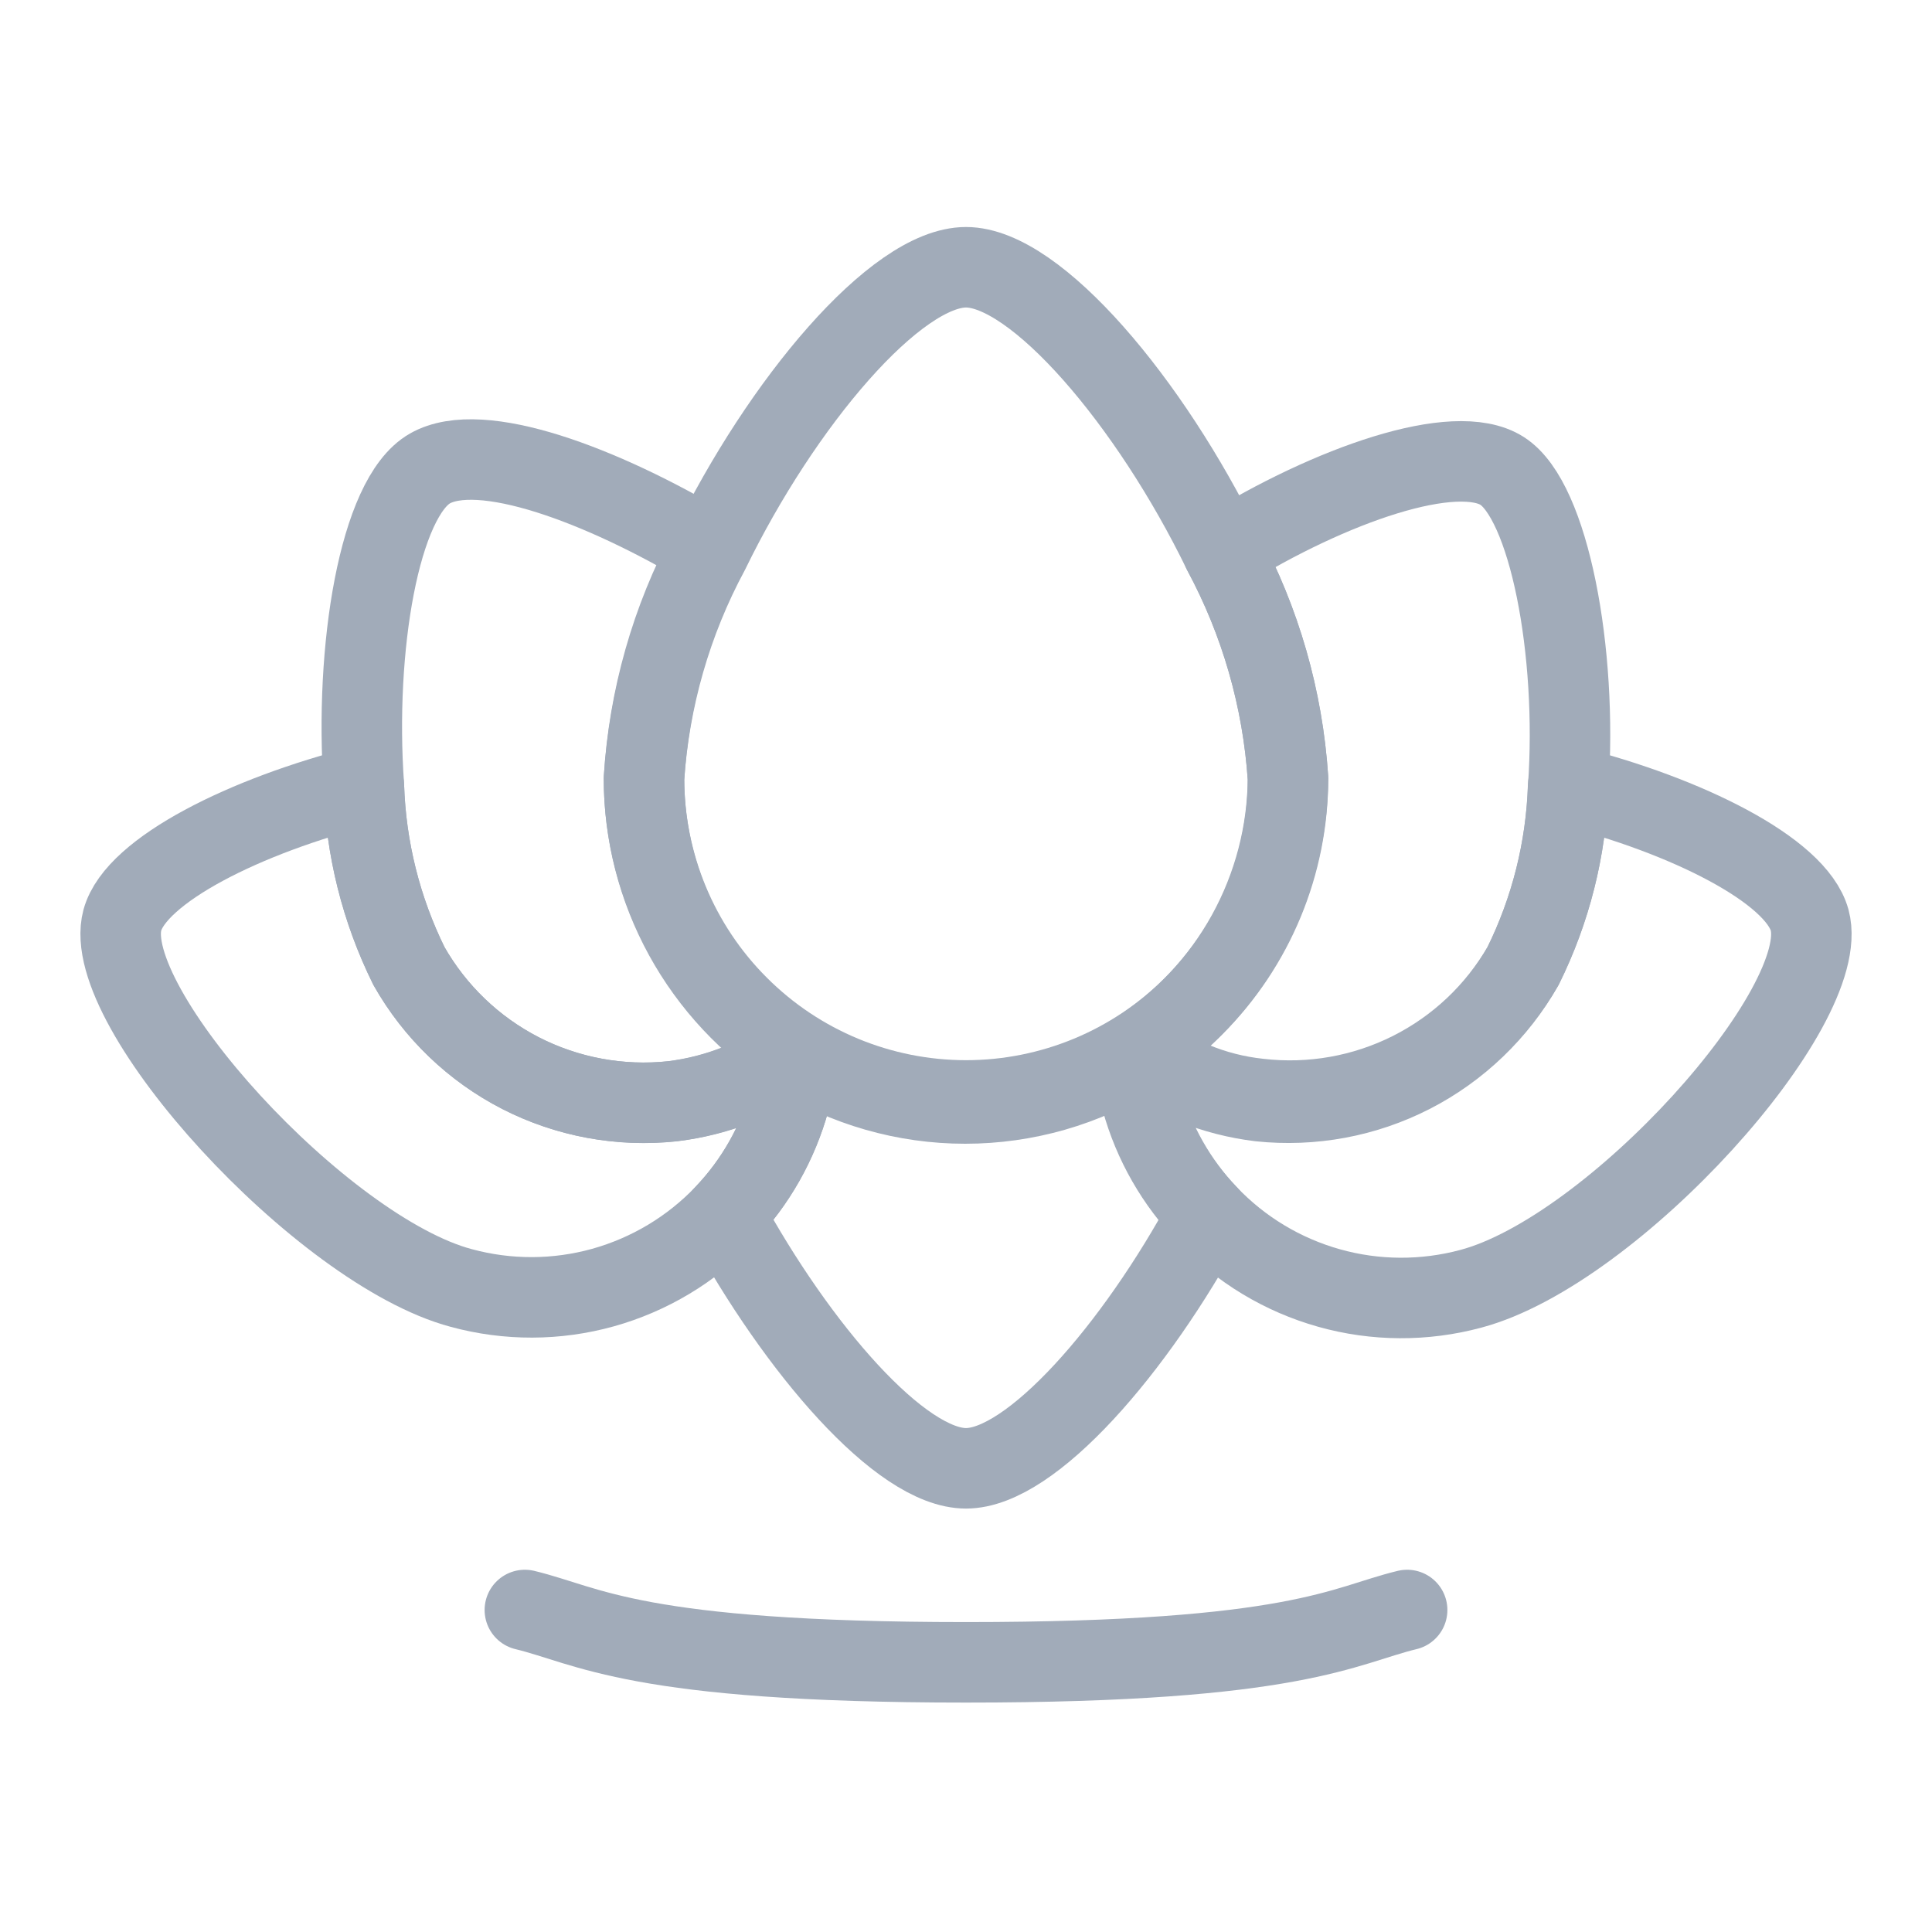 <svg width="24" height="24" viewBox="0 0 24 24" fill="none" xmlns="http://www.w3.org/2000/svg">
<path d="M19.48 9.76C20.95 10.13 22.31 10.81 22.48 11.43C22.77 12.51 20.04 15.54 18.27 16.01C17.693 16.165 17.084 16.162 16.509 16C15.933 15.838 15.412 15.524 15 15.09C14.617 14.687 14.338 14.196 14.19 13.66L14.13 13.37C14.36 13.424 14.594 13.457 14.83 13.47C15.093 13.575 15.369 13.646 15.65 13.68C16.3 13.749 16.955 13.627 17.536 13.329C18.117 13.03 18.598 12.568 18.92 12C19.265 11.302 19.456 10.538 19.48 9.76Z" stroke="#A1ABB9" stroke-linecap="round" stroke-linejoin="round"/>
<path d="M4.52 9.76C3.05 10.13 1.69 10.81 1.52 11.43C1.23 12.51 4 15.54 5.73 16C6.307 16.157 6.915 16.155 7.49 15.995C8.066 15.834 8.587 15.522 9 15.09C9.384 14.687 9.662 14.196 9.81 13.66L9.87 13.37C9.64 13.424 9.406 13.457 9.17 13.47C8.907 13.575 8.631 13.646 8.35 13.68C7.701 13.749 7.045 13.627 6.464 13.329C5.883 13.03 5.402 12.568 5.08 12C4.735 11.302 4.544 10.538 4.52 9.76Z" stroke="#A1ABB9" stroke-linecap="round" stroke-linejoin="round"/>
<path d="M4.52 9.76C4.4 8.06 4.71 6.18 5.34 5.82C5.97 5.46 7.47 6.02 8.81 6.82C8.337 7.7 8.061 8.673 8 9.67C8 10.354 8.172 11.026 8.501 11.626C8.83 12.225 9.304 12.732 9.88 13.1L9.63 13.25C9.488 13.339 9.337 13.413 9.18 13.47C8.917 13.575 8.641 13.646 8.36 13.68C7.709 13.751 7.051 13.63 6.468 13.332C5.885 13.033 5.403 12.57 5.08 12C4.735 11.302 4.544 10.538 4.52 9.76Z" stroke="#A1ABB9" stroke-linecap="round" stroke-linejoin="round"/>
<path d="M15.19 6.85C16.53 6.02 18.08 5.48 18.66 5.85C19.24 6.22 19.6 8.09 19.48 9.79C19.452 10.558 19.261 11.311 18.92 12C18.594 12.565 18.11 13.023 17.527 13.316C16.944 13.609 16.288 13.725 15.64 13.65C15.358 13.62 15.082 13.55 14.82 13.44C14.663 13.383 14.512 13.309 14.37 13.22C14.283 13.176 14.2 13.126 14.12 13.07C14.692 12.705 15.164 12.203 15.492 11.609C15.82 11.015 15.995 10.348 16 9.67C15.935 8.683 15.659 7.721 15.19 6.85Z" stroke="#A1ABB9" stroke-linecap="round" stroke-linejoin="round"/>
<path d="M8.81 6.85C9.71 5 11.13 3.32 12 3.32C12.87 3.32 14.29 5 15.19 6.85C15.659 7.721 15.935 8.683 16 9.67C16 10.731 15.579 11.748 14.828 12.498C14.078 13.249 13.061 13.67 12 13.67C10.939 13.67 9.922 13.249 9.172 12.498C8.421 11.748 8 10.731 8 9.67C8.065 8.683 8.341 7.721 8.81 6.85Z" stroke="#A1ABB9" stroke-linecap="round" stroke-linejoin="round"/>
<path d="M15 15.09C14.1 16.76 12.81 18.24 12 18.24C11.19 18.24 9.91 16.76 9 15.09C9.386 14.689 9.664 14.197 9.81 13.66L9.87 13.37C9.643 13.423 9.412 13.456 9.18 13.47C9.333 13.411 9.481 13.337 9.62 13.25C9.707 13.206 9.79 13.156 9.87 13.1C10.506 13.497 11.24 13.708 11.99 13.708C12.74 13.708 13.474 13.497 14.11 13.1C14.19 13.156 14.273 13.206 14.36 13.25C14.502 13.339 14.653 13.413 14.81 13.47C14.574 13.457 14.34 13.424 14.11 13.37C14.11 13.47 14.11 13.56 14.18 13.66C14.328 14.198 14.61 14.69 15 15.09Z" stroke="#A1ABB9" stroke-linecap="round" stroke-linejoin="round"/>
<path d="M6.52 20C7.31 20.19 7.89 20.65 12 20.65C16.11 20.65 16.69 20.19 17.48 20" stroke="#A1ABB9" stroke-linecap="round" stroke-linejoin="round"/>
</svg>
